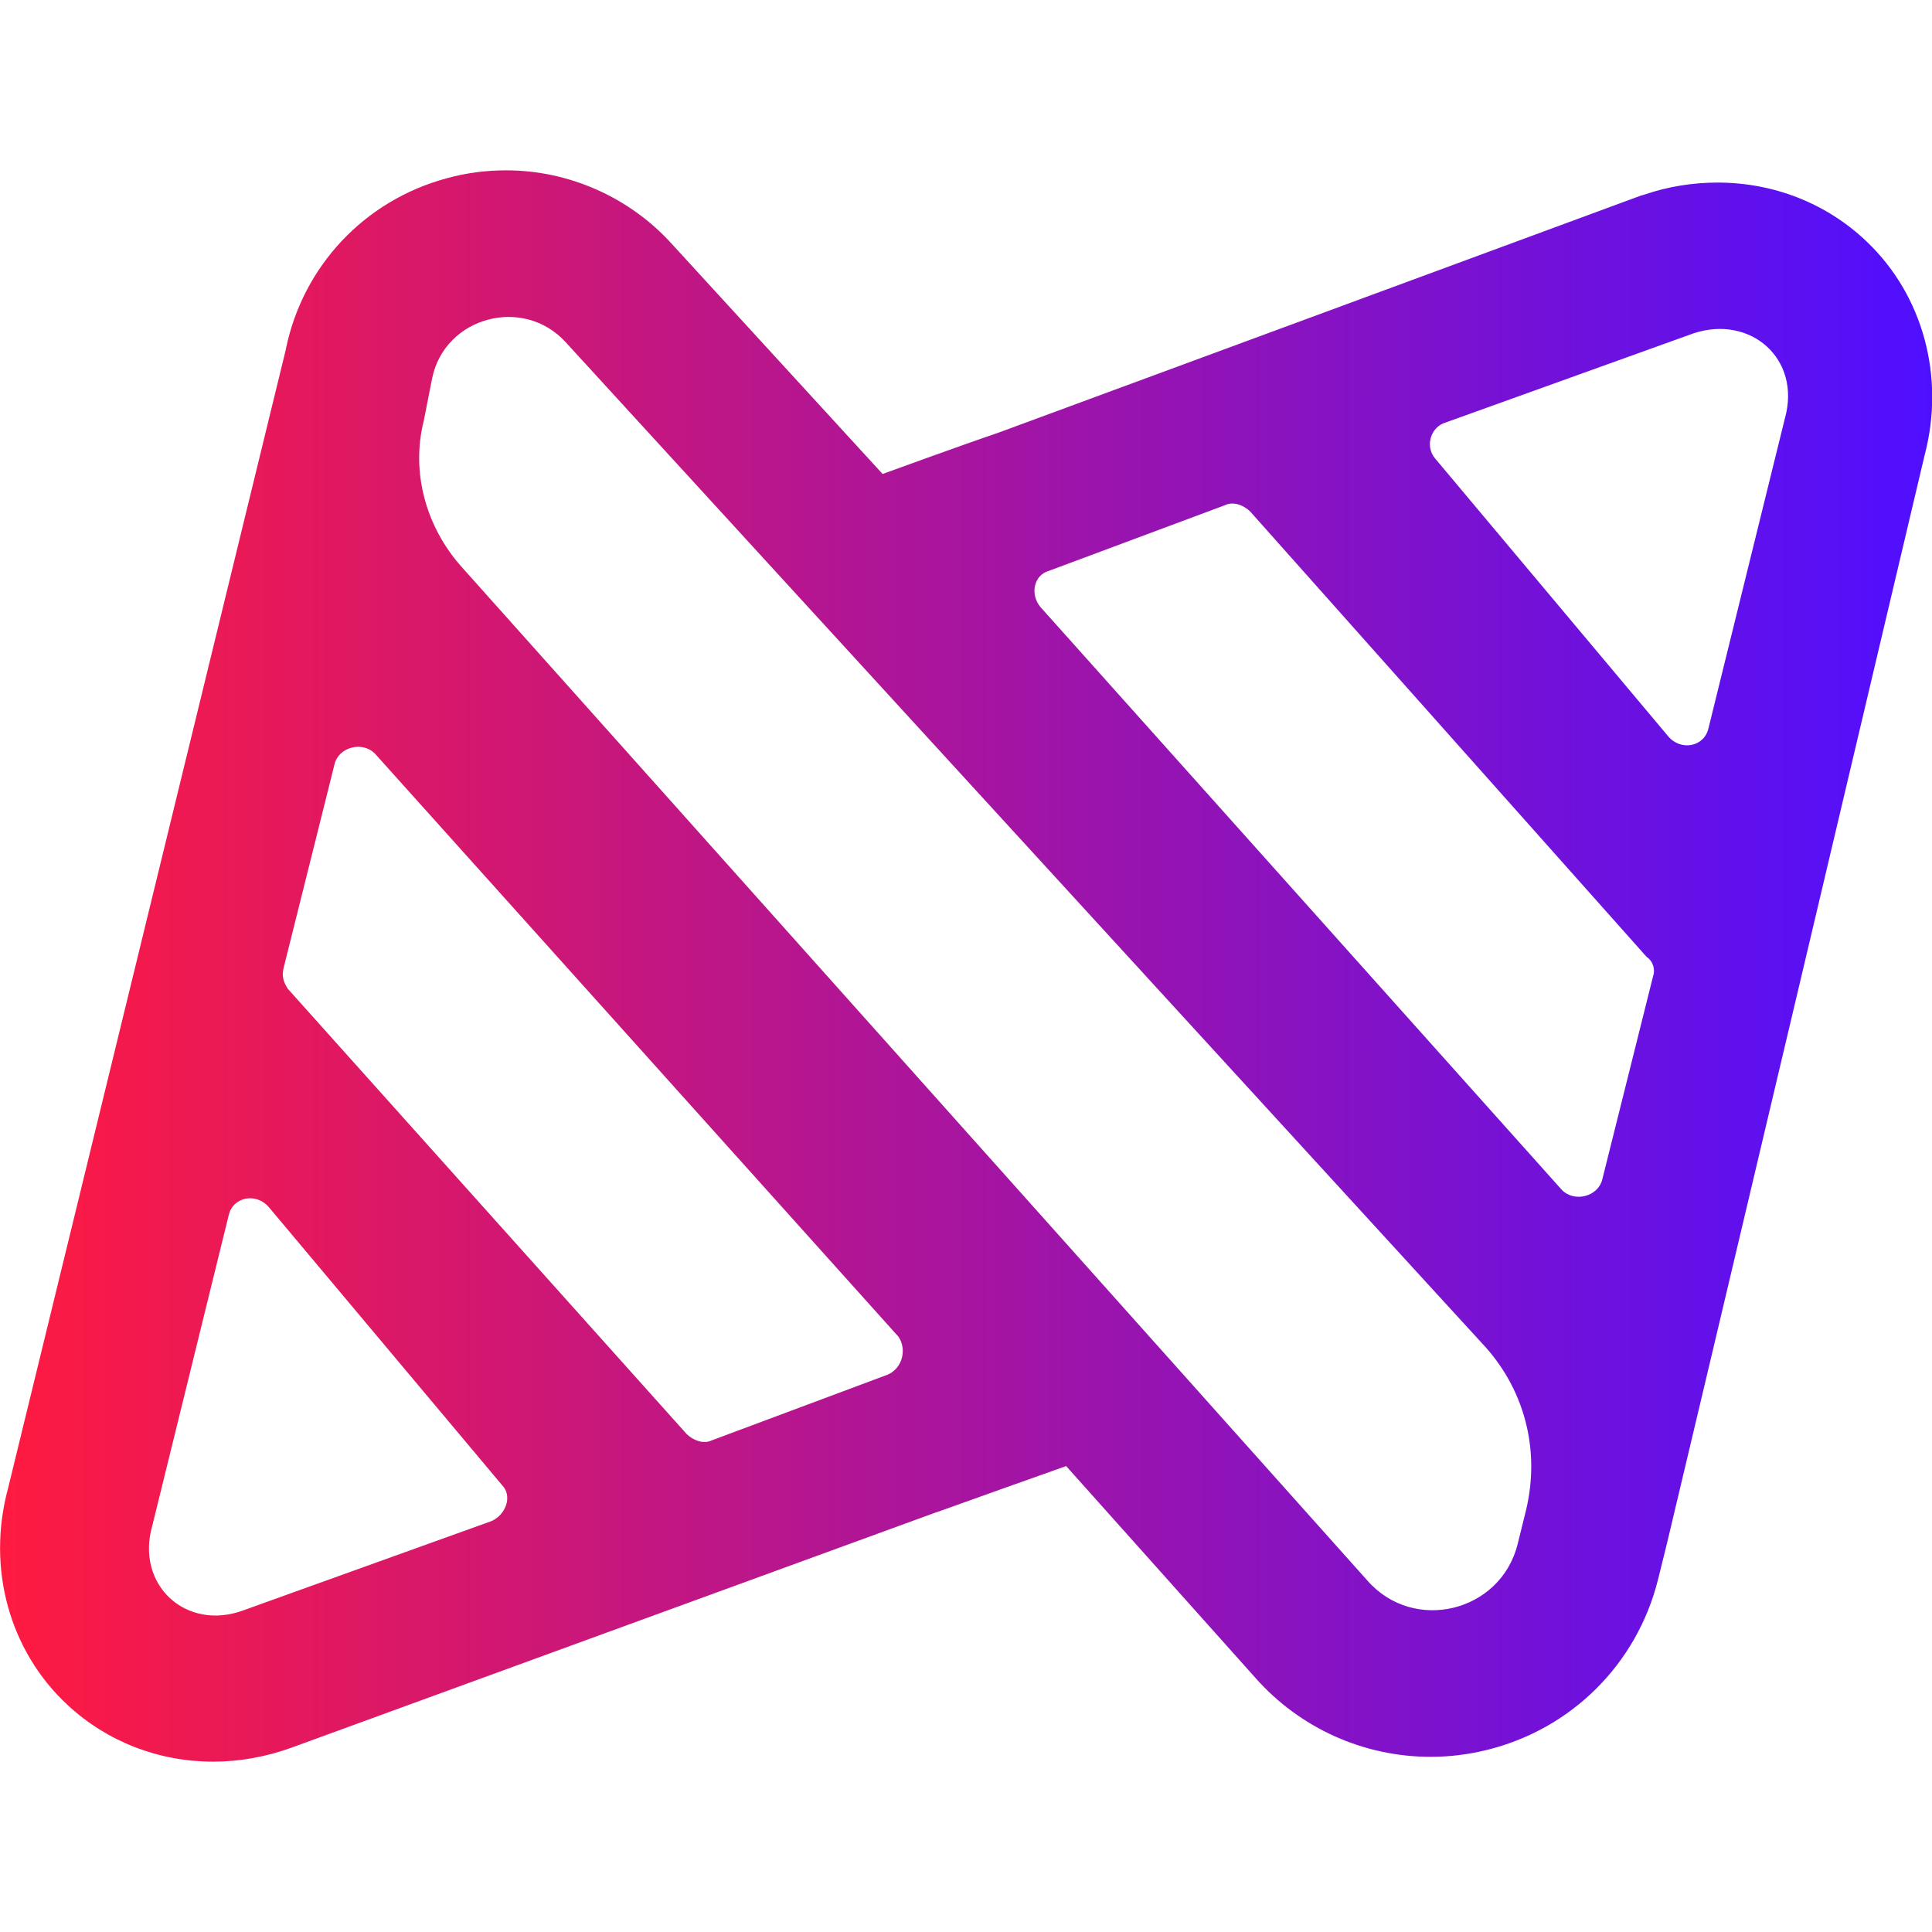 <svg
	version="1.1"
	id="nftperp-logo-icon-pr"
	xmlns="http://www.w3.org/2000/svg"
	xmlns:xlink="http://www.w3.org/1999/xlink"
	xml:space="preserve"
	x="0px"
	y="0px"
	viewBox="0 0 600 600"
	style="enable-background:new 0 0 600 600;"
>
<style type="text/css">
	.st0 { fill: url(#np_logo_gradient_id); }
</style>
<linearGradient id="np_logo_gradient_id" gradientUnits="userSpaceOnUse" x1="-1.818989e-12" y1="300" x2="600" y2="300">
	<stop offset="0" style="stop-color:#FF1A40"/>
	<stop offset="1" style="stop-color:#4F0FFF"/>
</linearGradient>
<path class="st0" d="M579.8,75.1c-12.4-11.9-28.9-18.4-46.4-18.4c-7.6,0-15.3,1.2-22.6,3.7c-0.3,0.1-0.7,0.2-1,0.3c0,0,0,0-0.1,0
	L310,134.4c-11.5,3.9-35.9,12.8-35.9,12.8l-65.6-71.6c-13.1-14.4-31.9-22.7-51.3-22.7c0,0,0,0,0,0c-6.3,0-12.5,0.8-18.6,2.5
	c-25.4,6.9-44.5,27.2-49.8,52.9l0,0.1L2.5,462.2c-6.7,24.8,0.4,50.6,18.6,67.4c12.2,11.3,28.2,17.5,45.1,17.5
	c8.2,0,16.4-1.5,24.2-4.3l200.5-73.2c0,0,0,0,0.1,0c0.7-0.3,40.1-14.3,40.1-14.3l58.8,65.8c13.8,15.6,33.6,24.5,54.4,24.5
	c5.8,0,11.6-0.7,17.3-2.1c26.3-6.4,46.7-26.6,53.3-52.9l2.6-10.5l0-0.1l0.1-0.3c5.7-23.7,78.3-330.5,80.1-338.3
	C604.1,117.2,597.3,91.8,579.8,75.1z M152.6,472.4l-77,27.7c-17.8,6.6-33.6-7.9-28.3-26.3L71,377.5c1.3-5.9,8.6-7.2,12.5-2.6
	l72.4,86.3C159.2,464.5,157.2,470.4,152.6,472.4z M275.7,426.9l-54.6,20.4c-2.6,1.3-5.9,0-7.9-2L89.4,307.1c-1.3-2-2-3.9-1.3-6.6
	l15.8-63.2c1.3-5.3,8.6-7.2,12.5-3.3L279,415.1C281.7,419,280.3,424.9,275.7,426.9z M473.9,469.1l-2.6,10.5
	c-5.3,21.1-32.3,27.7-46.7,11.2L143.4,176.1c-11.2-12.5-15.8-29.6-11.8-45.4l2.6-13.2c3.9-19.1,28.3-25.7,41.5-11.2L460.1,417
	C473.3,430.9,478.5,450,473.9,469.1z M513.4,303.1l-15.8,63.2c-1.3,5.3-8.6,7.2-12.5,3.3l-162-181.1c-3.3-4-2-9.9,2.6-11.2
	l54.7-20.4c2.6-1.3,5.9,0,7.9,2l123.1,138.3C513.4,298.5,514.1,301.2,513.4,303.1z M554.3,130l-23.7,96.1c-1.3,5.9-8.6,7.2-12.5,2.6
	l-72.4-86.3c-3.3-3.9-1.3-9.9,3.3-11.2l77-27.7C543.7,97.7,559.5,111.5,554.3,130z"/>
</svg>
